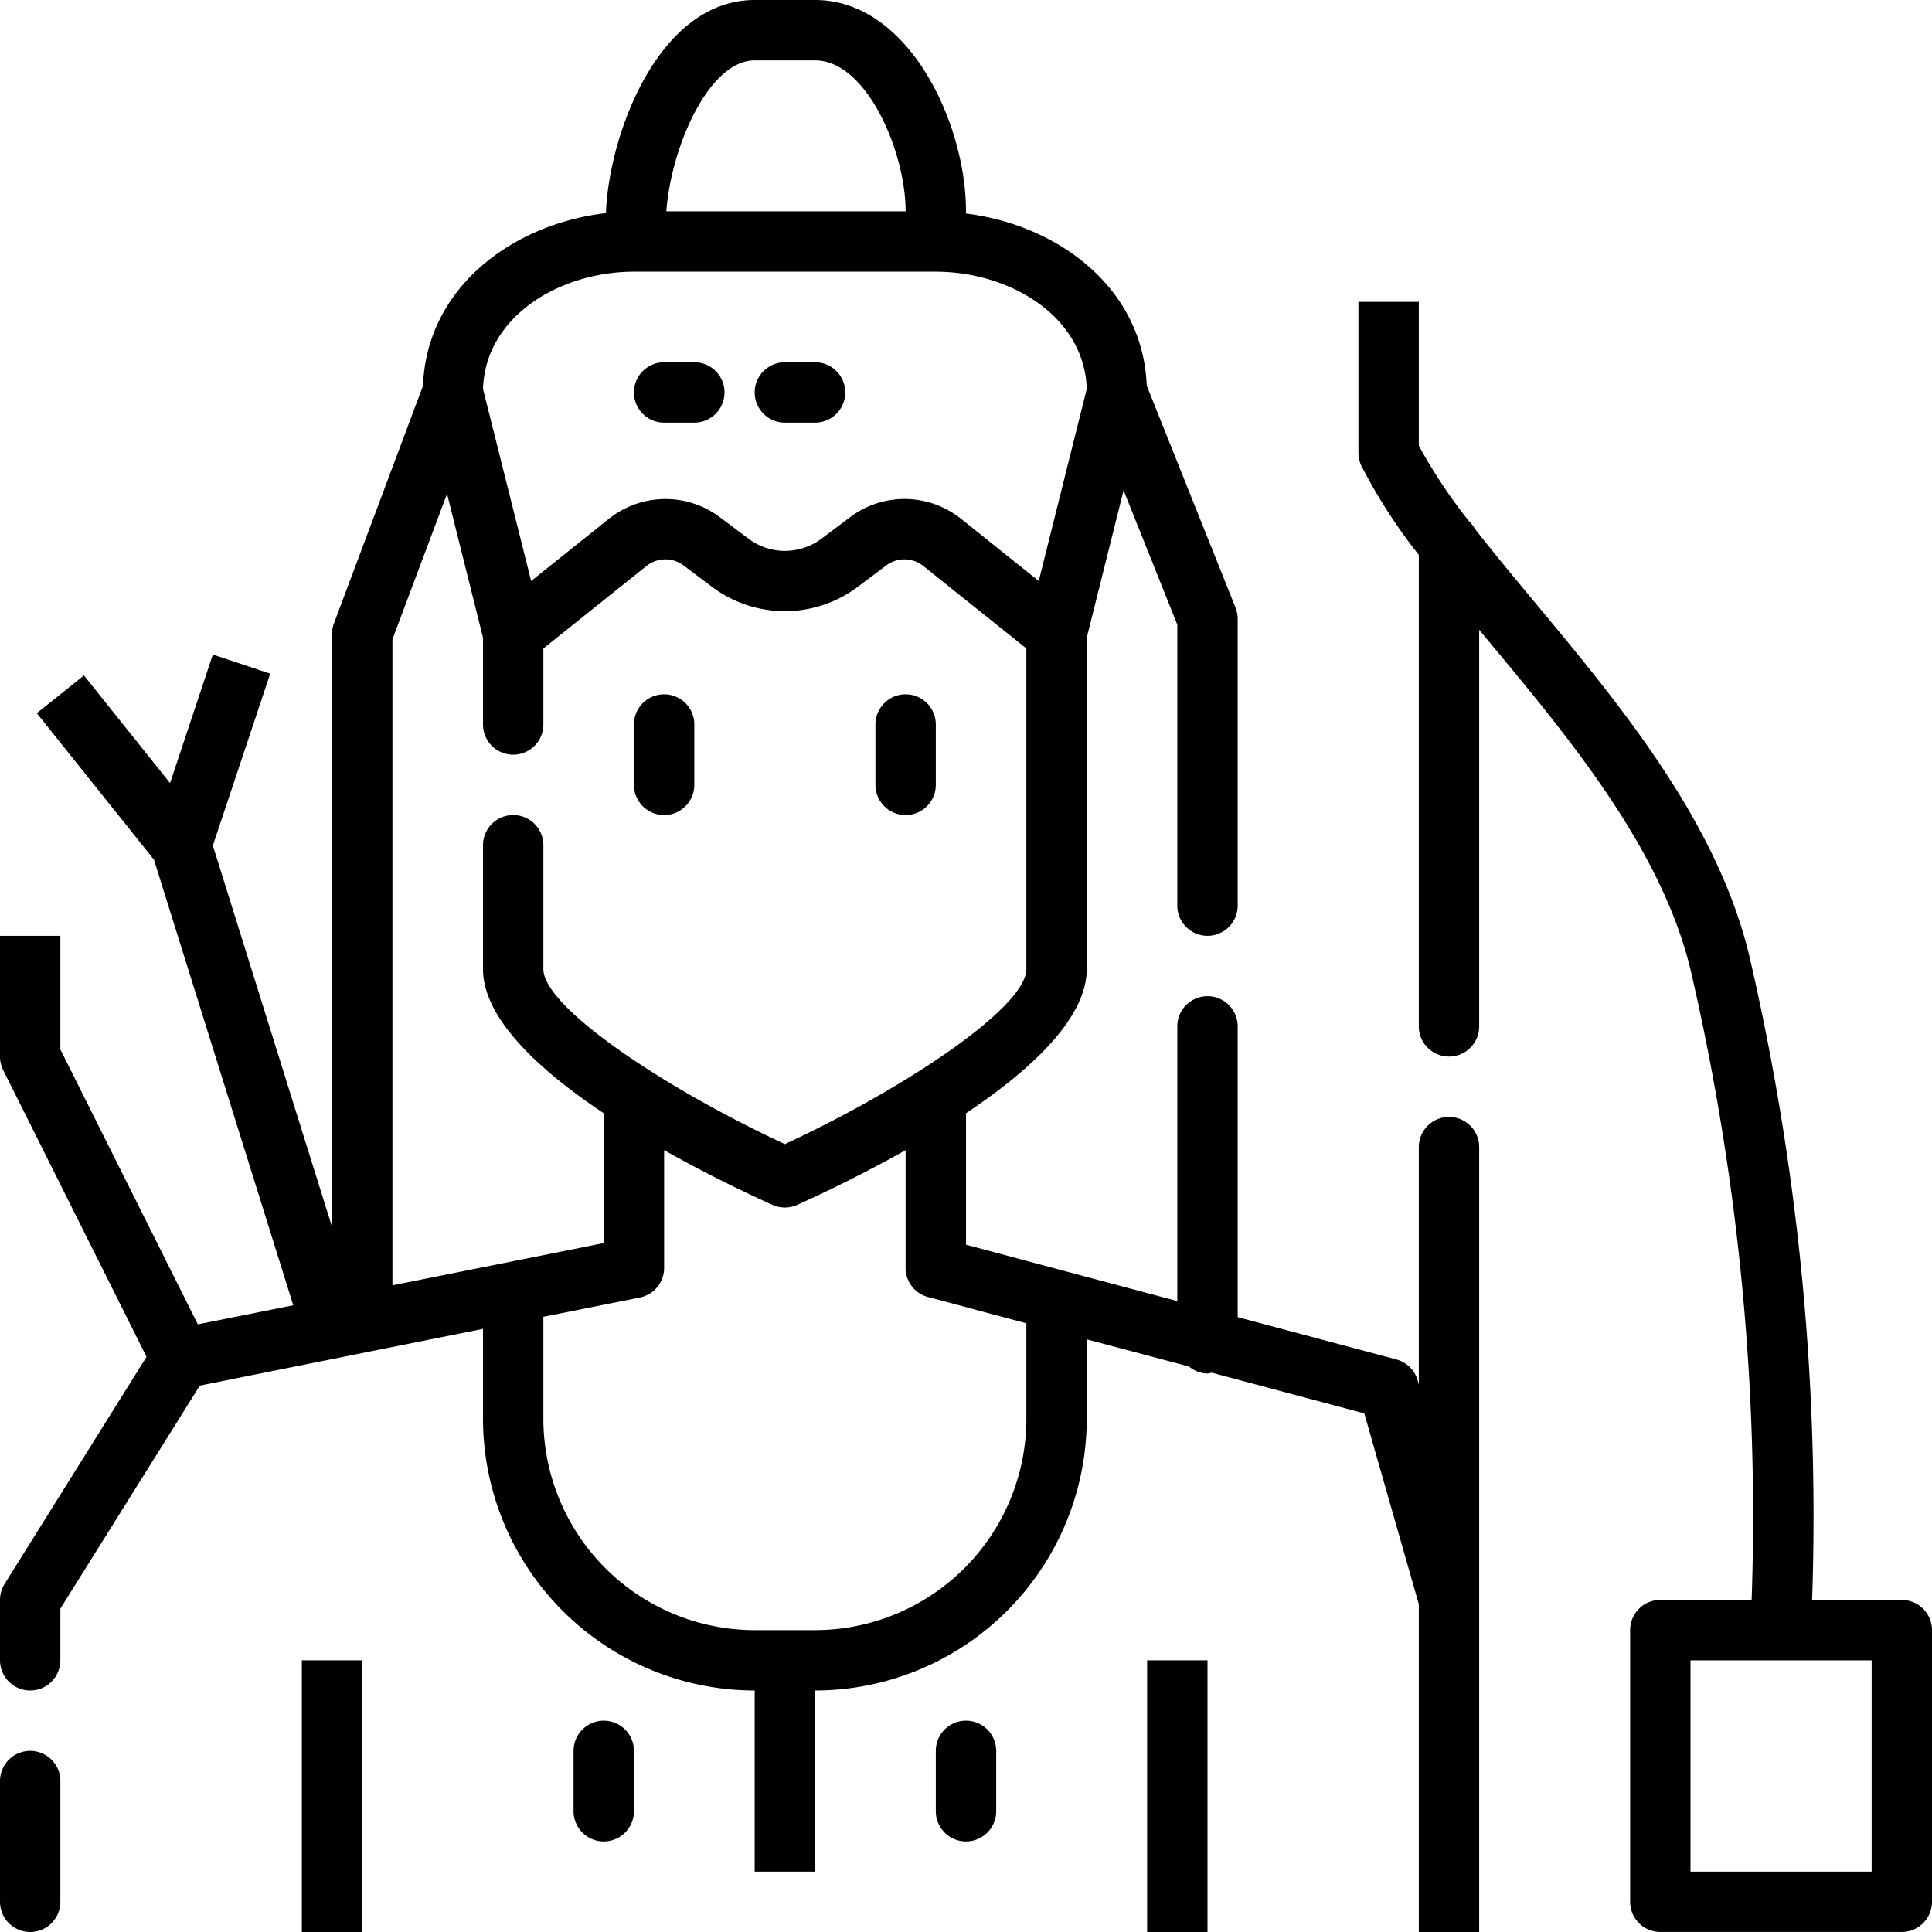 <?xml version="1.0"?>
<svg xmlns="http://www.w3.org/2000/svg" id="Layer_2" data-name="Layer 2" viewBox="0 0 64 64" width="512" height="512"><title>21. India,Rama, hindu, god</title><path d="M1,64a1,1,0,0,0,1-1V59a1,1,0,0,0-2,0v4A1,1,0,0,0,1,64Z"/><path d="M1,56a1,1,0,0,0,1-1V53.287L6.619,45.9,16,44.02V47a9.01,9.01,0,0,0,9,9v6h2V56a9.01,9.01,0,0,0,9-9V44.368l3.389.9A.981.981,0,0,0,40,45.5a.939.939,0,0,0,.139-.028l5.055,1.348L47,53.14V64h2V38a1,1,0,0,0-2,0v7.861l-.039-.135a1,1,0,0,0-.7-.691L41,43.632V34a1,1,0,0,0-2,0v9.1l-7-1.867V36.878c2.136-1.427,4-3.14,4-4.778V21.123l1.22-4.88L39,20.692V30a1,1,0,0,0,2,0V20.5a1.007,1.007,0,0,0-.071-.371l-2.942-7.355c-.128-3.259-2.96-5.327-5.987-5.7V7c0-2.923-1.9-7-5-7H25c-3.186,0-4.83,4.451-4.928,7.06-3.056.354-5.936,2.432-6.06,5.723l-2.949,7.865A1,1,0,0,0,11,21V40.647L7.051,28.01l1.9-5.694-1.9-.633L5.633,25.94,2.781,22.375l-1.562,1.25L5.1,28.478,9.714,43.238l-3.161.632L2,34.764V31H0v4a1,1,0,0,0,.105.447l4.749,9.5L.152,52.47A1,1,0,0,0,0,53v2A1,1,0,0,0,1,56ZM30.742,42.966,34,43.835V47a7.008,7.008,0,0,1-7,7H25a7.008,7.008,0,0,1-7-7V43.62l3.2-.639A1,1,0,0,0,22,42V38.1c1.459.823,2.823,1.469,3.59,1.813a1,1,0,0,0,.819,0c.768-.345,2.131-.99,3.59-1.813V42A1,1,0,0,0,30.742,42.966ZM25,2h2c1.712,0,3,3.033,3,5H22.074C22.226,4.878,23.479,2,25,2ZM21,9H31c2.419,0,4.921,1.45,5,3.884l-1.59,6.362-2.573-2.059a3,3,0,0,0-3.674-.057l-.96.721a2.011,2.011,0,0,1-2.4,0l-.961-.722a3.006,3.006,0,0,0-3.674.058l-2.573,2.059L16,12.884C16.079,10.45,18.581,9,21,9Zm-6.191,7.358L16,21.123V24a1,1,0,0,0,2,0V21.481l3.415-2.732a1,1,0,0,1,1.225-.02l.96.721a4.018,4.018,0,0,0,4.8,0l.96-.72a1,1,0,0,1,1.226.019L34,21.481V32.1c0,1.276-4.062,3.974-8,5.8-3.938-1.827-8-4.524-8-5.8V28a1,1,0,0,0-2,0v4.1c0,1.639,1.864,3.352,4,4.778v4.3l-7,1.4v-21.4Z"/><rect x="10" y="55" width="2" height="9"/><rect x="38" y="55" width="2" height="9"/><path d="M22,27a1,1,0,0,0,1-1V24a1,1,0,0,0-2,0v2A1,1,0,0,0,22,27Z"/><path d="M19,58v2a1,1,0,0,0,2,0V58a1,1,0,0,0-2,0Z"/><path d="M31,58v2a1,1,0,0,0,2,0V58a1,1,0,0,0-2,0Z"/><path d="M30,27a1,1,0,0,0,1-1V24a1,1,0,0,0-2,0v2A1,1,0,0,0,30,27Z"/><path d="M63,53H60.029a82.043,82.043,0,0,0-2.055-21.226c-1.045-4.511-4.3-8.416-7.164-11.861-.688-.826-1.356-1.632-1.959-2.406a.985.985,0,0,0-.193-.247A17.65,17.65,0,0,1,47,14.764V10H45v5a1,1,0,0,0,.1.436A18.022,18.022,0,0,0,47,18.381V34a1,1,0,0,0,2,0V20.863l.273.329c2.726,3.274,5.815,6.985,6.752,11.033a80.038,80.038,0,0,1,2,20.774H55a1,1,0,0,0-1,1v9a1,1,0,0,0,1,1h8a1,1,0,0,0,1-1V54A1,1,0,0,0,63,53Zm-1,9H56V55h6Z"/><path d="M22,14h1a1,1,0,0,0,0-2H22a1,1,0,0,0,0,2Z"/><path d="M26,14h1a1,1,0,0,0,0-2H26a1,1,0,0,0,0,2Z"/></svg>
